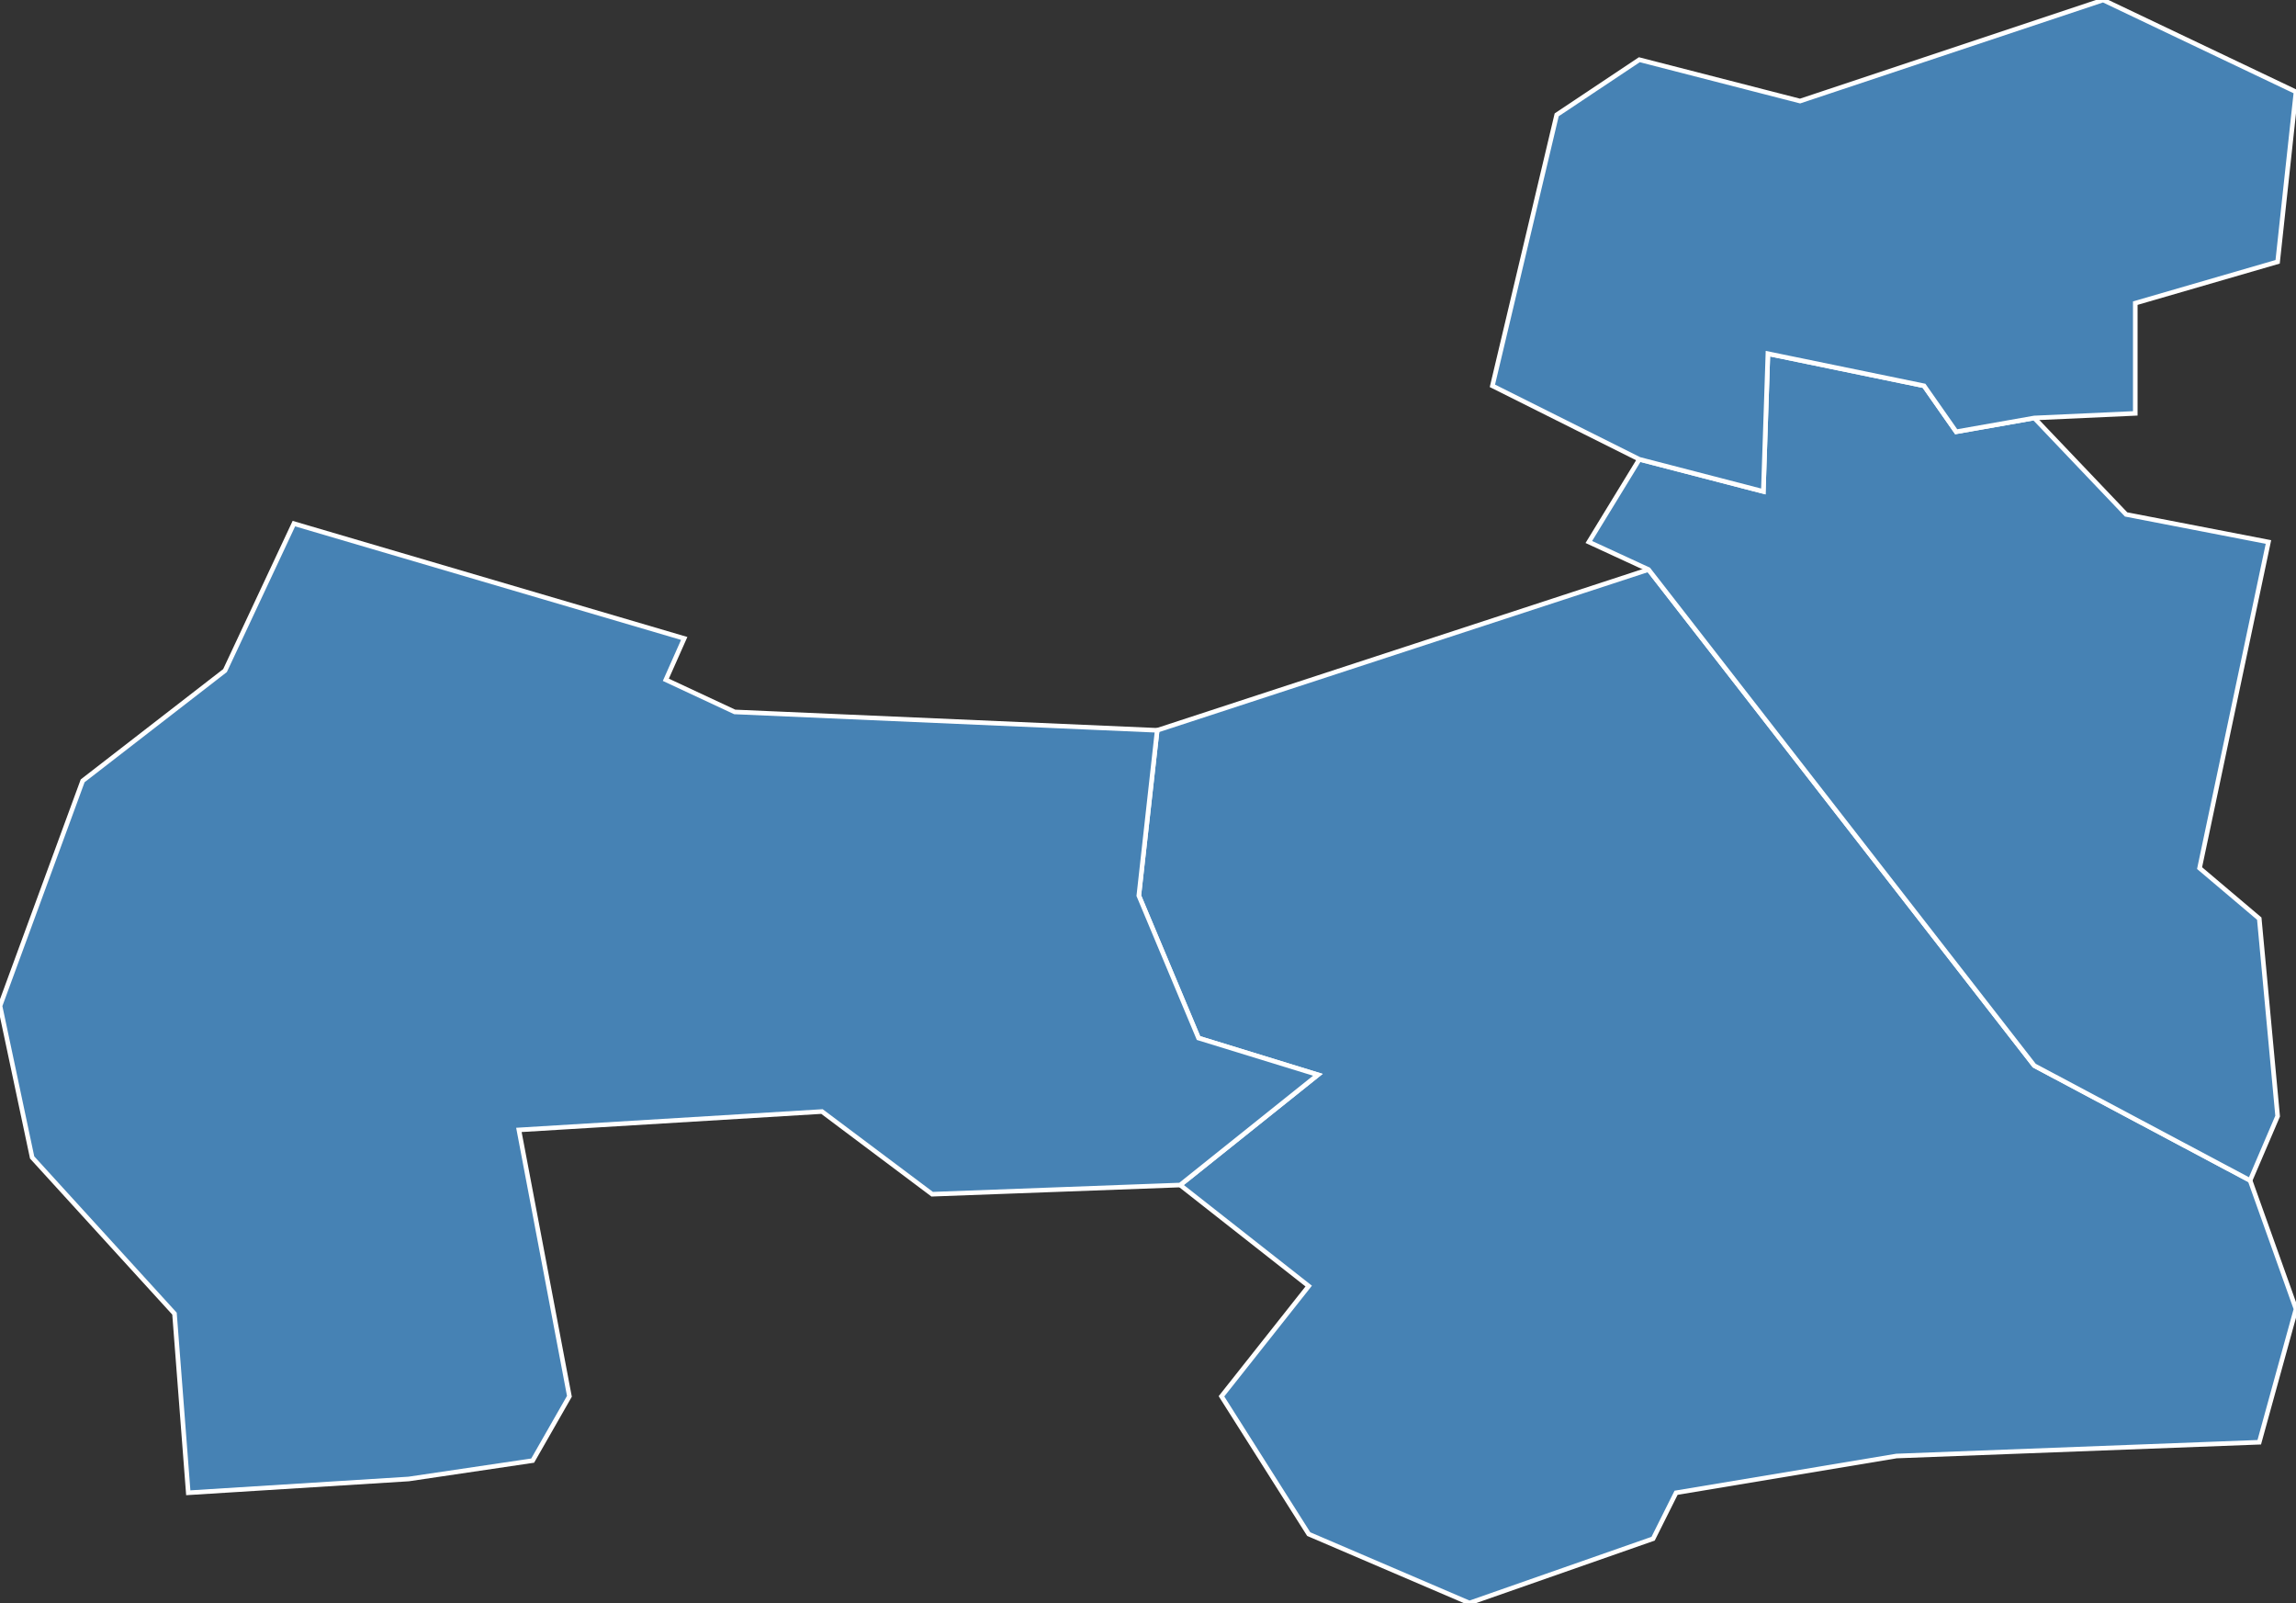 <?xml version="1.0" encoding="utf-8"?>
<svg version="1.1" id="svgmap" xmlns="http://www.w3.org/2000/svg" xmlns:xlink="http://www.w3.org/1999/xlink" x="0px" y="0px" width="100%" height="100%" viewBox="0 0 500 349">
<rect x="0" y="0" width="500" height="349" fill="#333333" stroke="none"/>
<polygon points="492,314 413,317 365,325 360,335 320,349 285,334 266,304 285,280 257,258 287,234 261,226 248,195 252,159 359,124 443,232 490,257 500,285 492,314" id="26005" class="commune" fill="steelblue" stroke-width="1" stroke="white" geotype="commune" geoname="Allan" code_insee="26005" code_canton="2609"/><polygon points="257,258 203,260 179,242 113,246 124,304 116,318 89,322 41,325 38,286 7,252 0,219 18,170 49,146 64,114 149,139 145,148 160,155 252,159 248,195 261,226 287,234 257,258" id="26085" class="commune" fill="steelblue" stroke-width="1" stroke="white" geotype="commune" geoname="Châteauneuf-du-Rhône" code_insee="26085" code_canton="2609"/><polygon points="490,257 443,232 359,124 346,118 357,100 384,107 385,77 419,84 426,94 443,91 463,112 494,118 479,189 492,200 496,243 490,257" id="26121" class="commune" fill="steelblue" stroke-width="1" stroke="white" geotype="commune" geoname="Espeluche" code_insee="26121" code_canton="2609"/><polygon points="500,20 496,57 465,66 465,90 443,91 426,94 419,84 385,77 384,107 357,100 325,84 339,25 357,13 392,22 458,0 500,20" id="26191" class="commune" fill="steelblue" stroke-width="1" stroke="white" geotype="commune" geoname="Montboucher-sur-Jabron" code_insee="26191" code_canton="2609"/></svg>